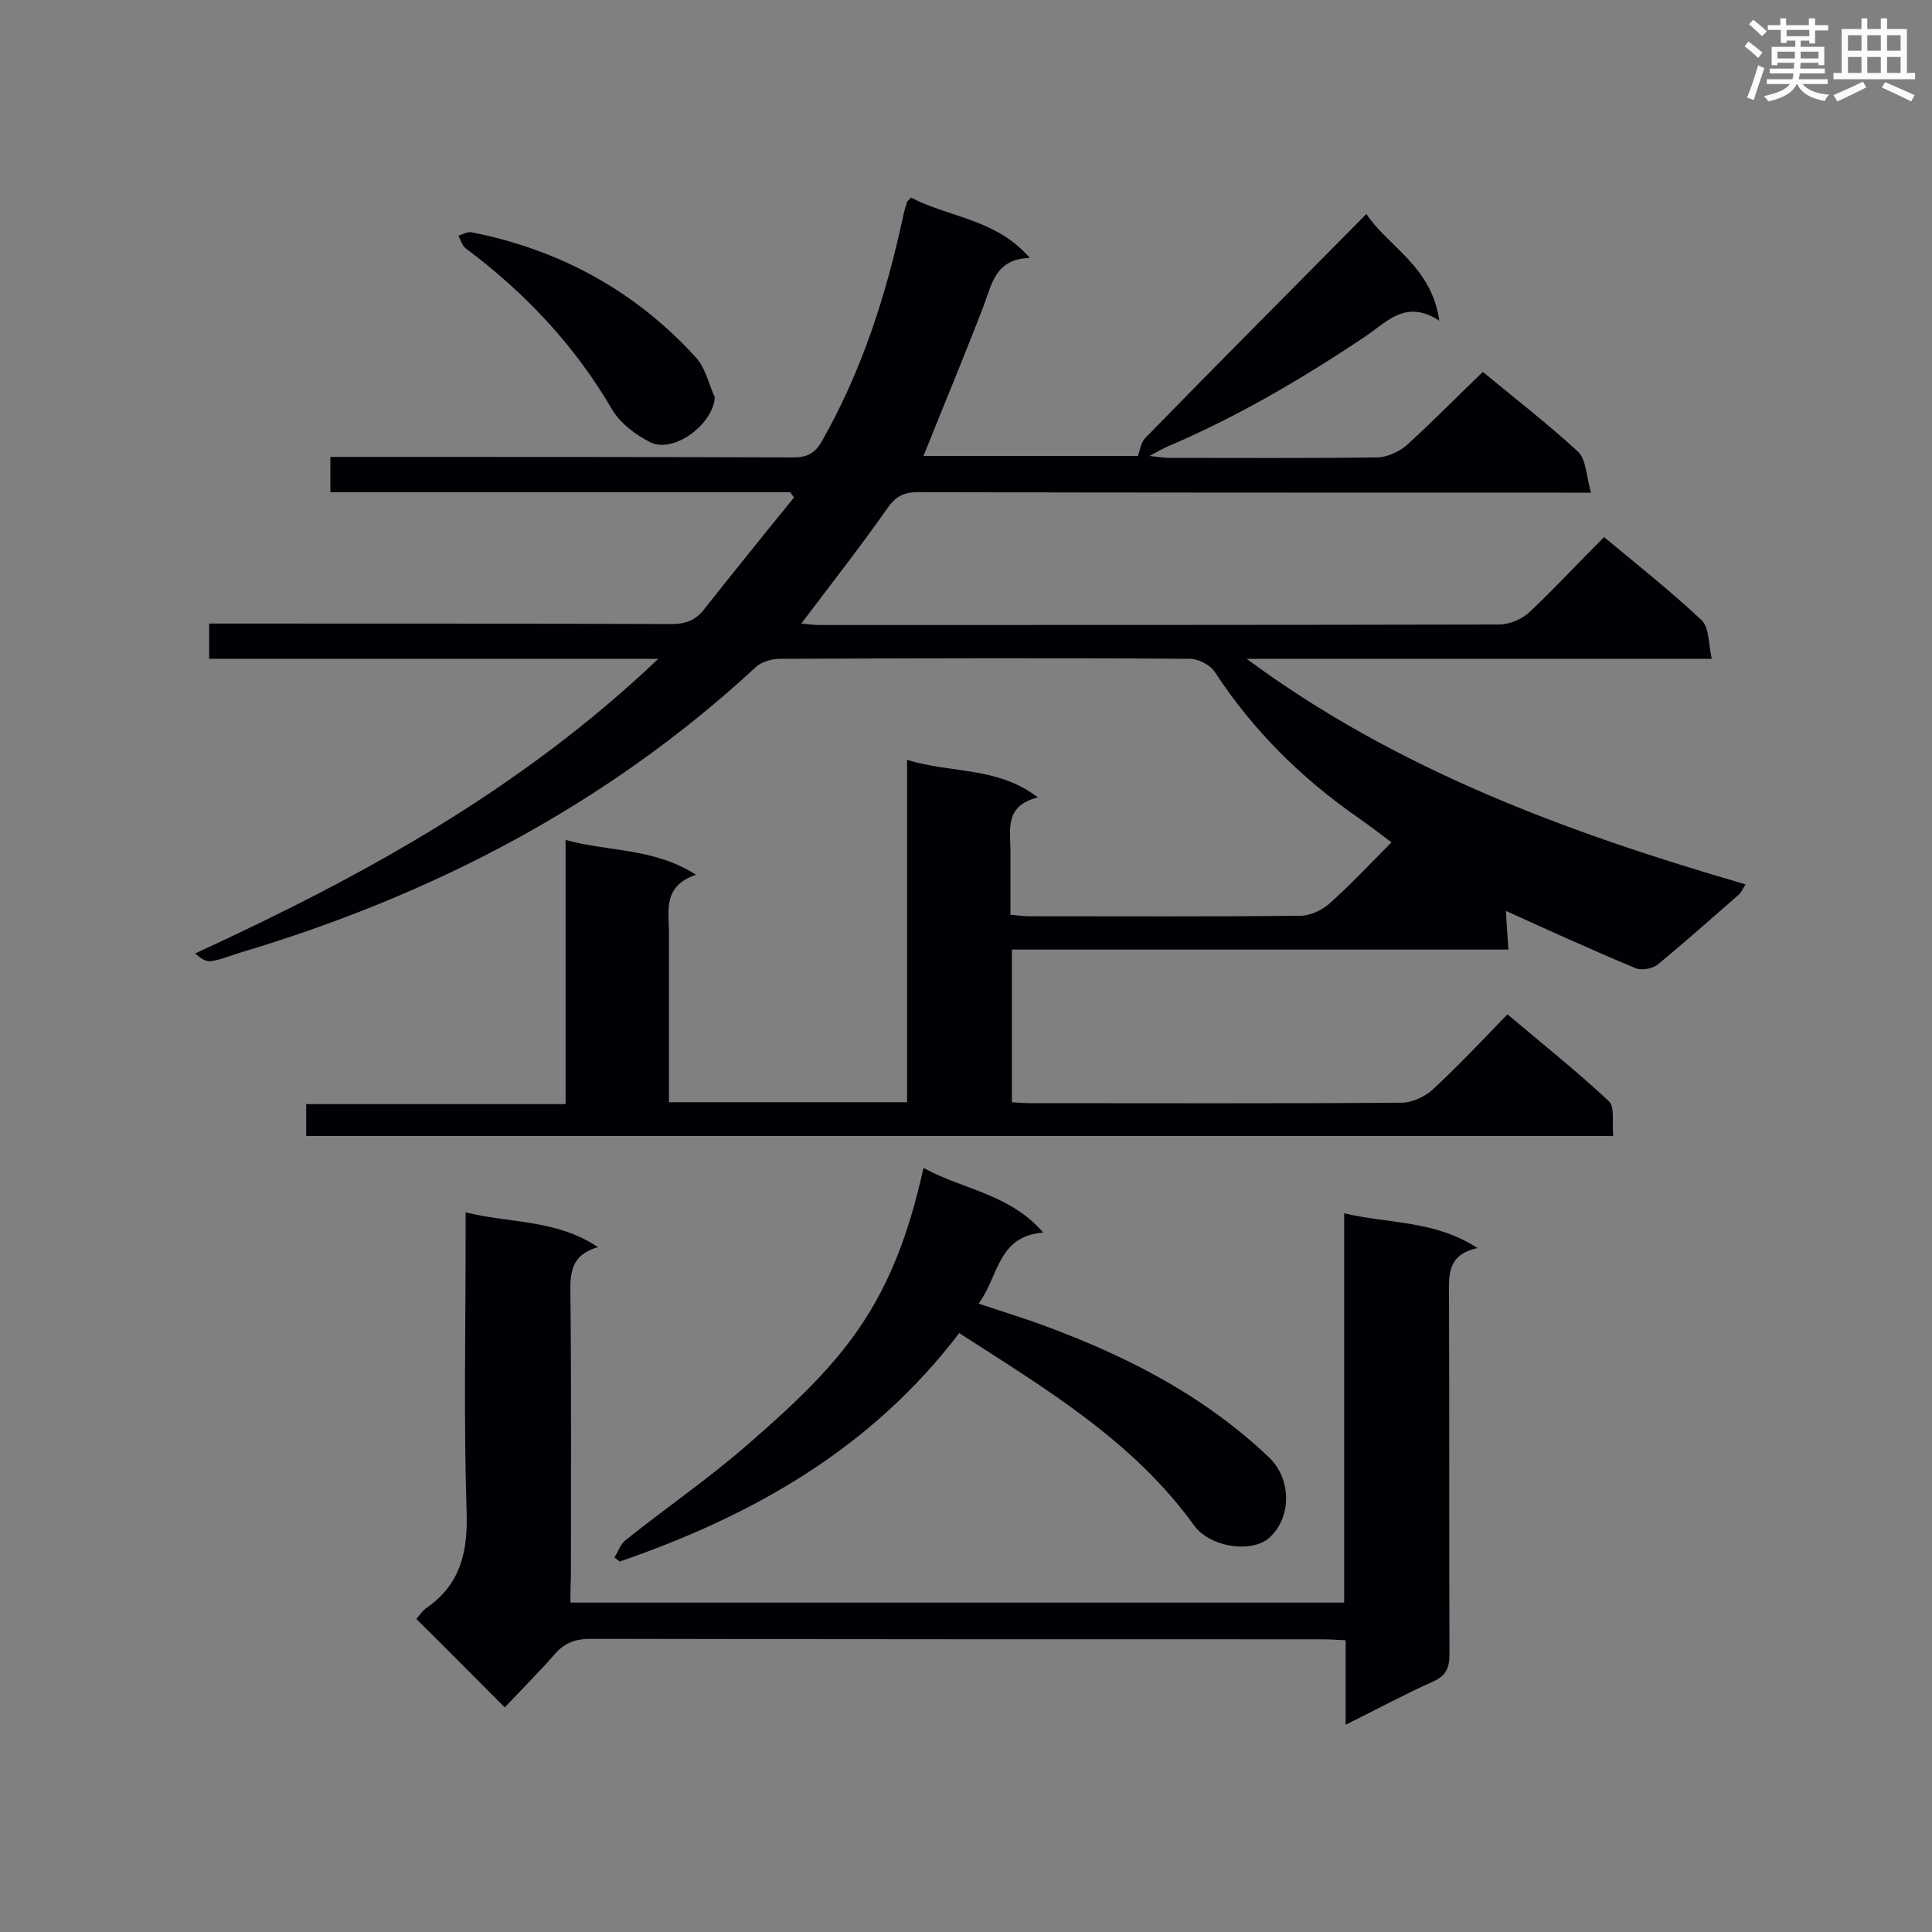 <svg enable-background="new 0 0 400 400" viewBox="0 0 400 400" xmlns="http://www.w3.org/2000/svg"><rect x="0" y="0" width="400" height="400" fill="#808080" stroke="none"/><g fill="#010105"><path d="m188.6 40.9c7.8 4.1 17.6 4.4 24.6 12.5-7 .2-7.8 5.2-9.5 9.8-4 10.4-8.3 20.7-12.5 31.2h44.4c.4-1.1.6-2.7 1.4-3.6 15.1-15.5 30.4-30.8 45.9-46.5 4.4 6.7 13.5 10.8 15.1 22.1-6.9-4.5-10.8.2-15.1 3.1-13.1 8.8-26.7 16.8-41.3 23-.9.4-1.7.9-3.6 1.9 2 .2 3 .4 4 .4 14.4 0 28.7.1 43.1-.1 2 0 4.4-1.1 6-2.4 5.4-4.9 10.5-10.1 15.9-15.3 6.8 5.6 13.5 10.8 19.7 16.5 1.7 1.6 1.7 5 2.7 8.5-2.8 0-4.4 0-6.1 0-44.4 0-88.8 0-133.2-.1-3.1 0-4.7.9-6.5 3.5-5.6 8-11.6 15.6-17.7 23.7 1.2.1 2.4.3 3.6.3 47 0 94 0 140.9-.1 2.1 0 4.7-1.1 6.3-2.6 5.2-4.9 10.1-10.2 15.4-15.5 7 5.8 13.8 11.2 20.2 17.2 1.6 1.5 1.4 4.9 2.1 8-32.7 0-64.5 0-96.3 0 31.1 23 66.5 36 103.3 46.7-.7 1.1-1 1.9-1.6 2.3-5.5 4.8-11 9.7-16.6 14.3-1.1.9-3.5 1.3-4.7.7-9.1-3.8-18.1-7.9-26.7-11.8.1 2.4.3 5 .5 8-34.4 0-68.4 0-102.8 0v31.6c1.3.1 2.6.2 4 .2 25.6 0 51.1.1 76.7-.1 2.1 0 4.7-1.2 6.3-2.6 5.3-4.9 10.2-10.1 15.6-15.7 7.2 6.1 14.4 11.8 21 18 1.3 1.2.6 4.6.9 7.2-90.5 0-180.4 0-270.6 0 0-2.1 0-4.1 0-6.6h53.7c0-18.4 0-36.2 0-54.7 9.1 2.5 18.2 1.6 27 7.2-7.2 2.5-5.5 7.8-5.6 12.6v29.7 4.8h49.3c0-23.4 0-46.7 0-70.9 9.1 2.9 18.6 1.3 27.1 7.8-7 1.7-5.7 6.7-5.7 11.1v13.2c1.5.1 2.7.3 4 .3 18.7 0 37.4.1 56-.1 2 0 4.4-1.1 5.9-2.4 4.4-3.9 8.4-8.2 13-12.8-2.4-1.8-4.6-3.5-6.9-5.1-11.8-8.2-21.8-18.1-29.7-30.2-.9-1.4-3.4-2.7-5.1-2.7-28.3-.2-56.6-.1-84.9 0-1.7 0-3.8.6-5 1.7-30.8 28.5-67 47.3-107 59.2-1.9.6-3.8 1.4-5.8 1.7-1 .2-2.2-.6-3.3-1.6 34.6-15.9 67.4-33.9 95.9-61-31.6 0-62.1 0-93 0 0-2.5 0-4.6 0-7.3h4.8c30.3 0 60.6 0 90.9.1 3 0 5.1-.8 6.9-3.2 6.1-7.7 12.3-15.4 18.5-23-.3-.4-.5-.7-.8-1.1-31.6 0-63.2 0-95.2 0 0-2.5 0-4.6 0-7.3h5c30.3 0 60.6 0 90.9.1 3 0 4.6-1 6-3.6 8.2-14.5 13.2-30.1 16.7-46.4.2-1 .5-1.9.8-2.9 0-.1.3-.3.8-.9z"/><path d="m118.1 331.8h160.2c0-26.7 0-53.3 0-80.6 9.3 2.2 18.7 1.4 27.6 7.2-6.4 1.4-5.9 5.7-5.9 10 .1 24.7 0 49.4.1 74.1 0 2.8-.7 4.4-3.3 5.6-6 2.7-11.8 5.8-18.2 9 0-6.1 0-11.6 0-17.5-1.9-.1-3.4-.2-5-.2-50.4 0-100.9 0-151.3-.1-2.9 0-5.2.7-7.2 2.9-3.5 4-7.2 7.7-10.6 11.3-6.4-6.4-12.2-12.3-18.3-18.3.4-.4 1.1-1.6 2.1-2.3 7.1-4.9 8.6-11.7 8.3-20.1-.6-18.8-.2-37.6-.2-56.5 0-1.5 0-3.1 0-5.3 9.2 2.3 18.7 1.4 27.4 7.2-5.6 1.6-5.8 5.4-5.7 9.8.2 19.5.1 39.1.1 58.6-.1 1.7-.1 3.2-.1 5.2z"/><path d="m198.6 276c-18.2 23.9-42.7 37.8-70.3 47.3-.4-.3-.7-.6-1.1-.8.8-1.3 1.3-2.9 2.4-3.7 8.4-6.7 17.3-12.8 25.4-19.9 19.7-17.1 29.9-28.6 36.2-57.1 8.1 4.5 17.8 5.3 24.8 13.4-9.5.7-9.2 9.1-13.4 14.7 3.9 1.3 7.4 2.4 10.9 3.6 18.1 6.4 35.1 14.8 49.2 28.2 4.6 4.4 4.8 12 .4 16.4-3.5 3.6-12.5 2.4-15.9-2.3-12.7-17.6-30.8-28.3-48.6-39.8z"/><path d="m148 82.3c-.4 5.6-8.5 11.6-13.3 9.3-3-1.5-6.2-3.9-7.9-6.7-7.8-13.4-18.1-24.3-30.4-33.5-.7-.5-1-1.7-1.5-2.6.9-.3 2-.9 2.8-.7 18.1 3.6 33.6 12 46.1 25.6 2.2 2.2 2.9 5.7 4.2 8.6z"/></g><path d="m361.2 9.6.8-1c.9.7 1.9 1.4 2.9 2.3l-.9 1.1c-1-1-2-1.8-2.8-2.4zm.5 10.6c.9-2.1 1.6-4.3 2.3-6.7.4.2.8.4 1.3.6-.7 2.1-1.5 4.3-2.2 6.6zm.4-15.2.9-.9c1 .8 2 1.6 2.8 2.4l-1 1c-.9-.9-1.8-1.7-2.7-2.5zm12.5-1.2h1.2v1.4h2.7v1.1h-2.7v2.7h-1.2v-.6h-1.8v1.3h4.9v3.8h-1.2v-.5h-3.7c0 .4-.1.9-.1 1.2h5.1v1h-5.2c0 .5-.1.9-.2 1.2h6v1h-5.2c1.1 1.3 2.9 2 5.5 2.2-.4.4-.7.8-.9 1.3-2.9-.5-4.8-1.6-5.7-3.5h-.1c-.8 1.7-2.7 2.9-5.9 3.6-.2-.4-.6-.8-.9-1.1 2.8-.6 4.6-1.4 5.4-2.5h-4.8v-1h5.3c.1-.3.2-.7.2-1.2h-4.9v-1h5c0-.4 0-.8.1-1.2h-3.5v.5h-1.2v-3.8h4.9v-1.3h-1.8v.5h-1.2v-2.7h-2.7v-1h2.6v-1.4h1.2v1.4h4.7v-1.4zm-6.6 8.3h3.6c0-.4 0-.9 0-1.4h-3.6zm1.9-4.6h4.7v-1.3h-4.7zm6.6 3.2h-3.7v1.4h3.7z" fill="#fafbfc"/><path d="m385.3 3.8h1.3v2.2h2.8v-2.2h1.3v2.2h4.1v9.1h1.7v1.3h-16.9v-1.3h1.7v-9.1h4.1v-2.2zm.4 13.1.7 1.2c-1.8.9-3.8 1.9-6 2.9-.2-.4-.5-.8-.8-1.3 2.3-1 4.3-1.9 6.1-2.8zm-3.1-6.4h2.8v-3.2h-2.8zm0 4.6h2.8v-3.3h-2.8zm4-4.6h2.8v-3.2h-2.8zm0 4.6h2.8v-3.3h-2.8zm3.7 1.9c2.1.9 4.1 1.8 6.1 2.7l-.7 1.3c-2.2-1.1-4.2-2-6.1-2.9zm3.2-9.7h-2.8v3.2h2.8zm-2.8 7.8h2.8v-3.3h-2.8z" fill="#fafbfc"/></svg>